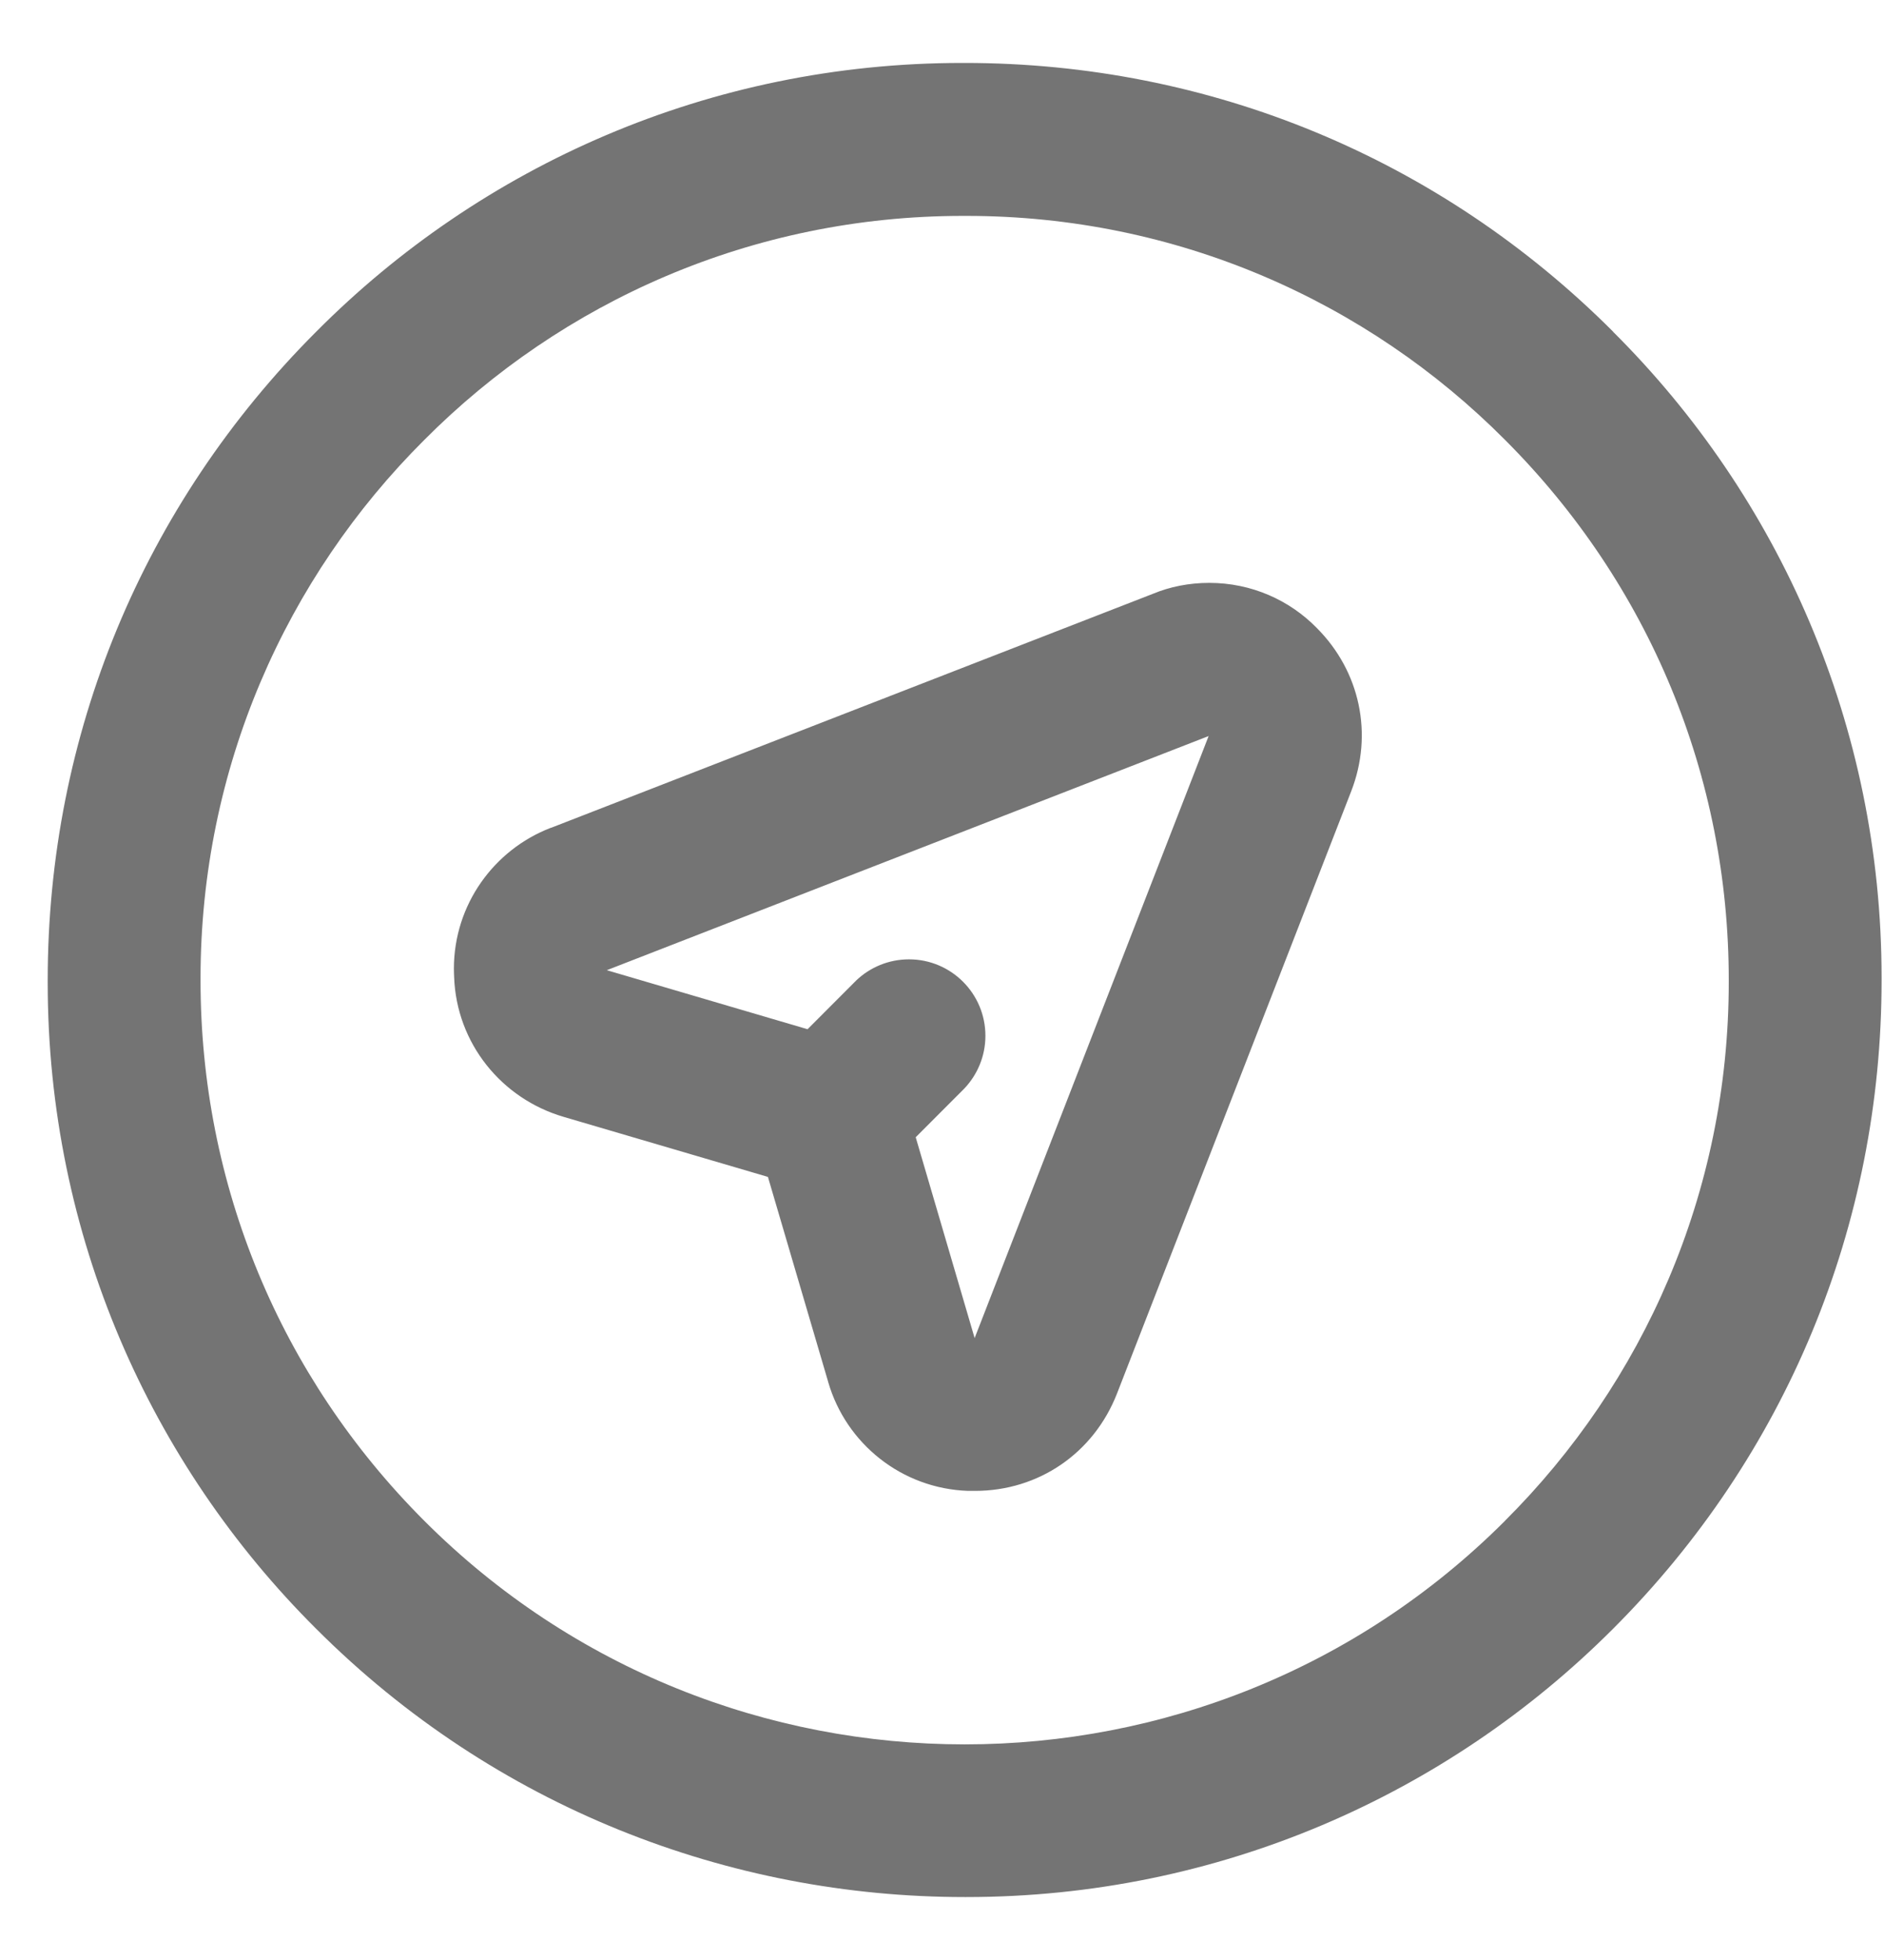 <svg width="25" height="26" viewBox="0 0 25 26" fill="none" xmlns="http://www.w3.org/2000/svg">
<path d="M21.404 4.4C23.605 6.589 24.968 9.621 24.968 12.97C24.968 12.981 24.968 12.993 24.968 13.004V13.003C24.968 16.253 23.703 19.309 21.404 21.607C19.208 23.805 16.174 25.165 12.822 25.165C12.815 25.165 12.807 25.165 12.799 25.165H12.8C9.684 25.165 6.568 23.979 4.196 21.607C1.995 19.417 0.633 16.386 0.633 13.037C0.633 13.025 0.633 13.012 0.633 13V13.002C0.633 9.751 1.898 6.697 4.197 4.399C6.387 2.197 9.417 0.835 12.767 0.835C12.779 0.835 12.791 0.835 12.802 0.835H12.801C16.051 0.835 19.106 2.099 21.405 4.399L21.404 4.4ZM19.97 20.174C21.804 18.348 22.94 15.821 22.94 13.028C22.94 13.019 22.94 13.011 22.94 13.002V13.003C22.94 10.295 21.886 7.75 19.97 5.834C18.145 4 15.618 2.864 12.826 2.864C12.817 2.864 12.808 2.864 12.799 2.864H12.801C12.793 2.864 12.785 2.864 12.776 2.864C9.984 2.864 7.457 4 5.632 5.834L5.631 5.835C3.797 7.66 2.661 10.187 2.661 12.978C2.661 12.987 2.661 12.996 2.661 13.006V13.004C2.661 15.713 3.715 18.259 5.631 20.175C9.584 24.128 16.017 24.128 19.97 20.175V20.174ZM15.304 7.875C15.523 7.784 15.778 7.732 16.046 7.732C16.605 7.732 17.111 7.96 17.473 8.33C18.049 8.907 18.225 9.74 17.929 10.499L14.823 18.484C14.514 19.277 13.782 19.777 12.938 19.777H12.847C11.963 19.747 11.227 19.148 10.991 18.337L10.987 18.322L10.19 15.612L7.481 14.816C6.655 14.575 6.057 13.839 6.026 12.959V12.955C6.025 12.924 6.023 12.888 6.023 12.851C6.023 12 6.555 11.273 7.304 10.983L7.318 10.979L15.304 7.875ZM16.038 9.764L8.052 12.87L10.716 13.653L11.365 13.003C11.546 12.832 11.792 12.726 12.062 12.726C12.622 12.726 13.076 13.18 13.076 13.74C13.076 14.01 12.97 14.255 12.799 14.437L12.8 14.436L12.151 15.086L12.933 17.75L16.038 9.764Z" fill="#747474"/>
</svg>

